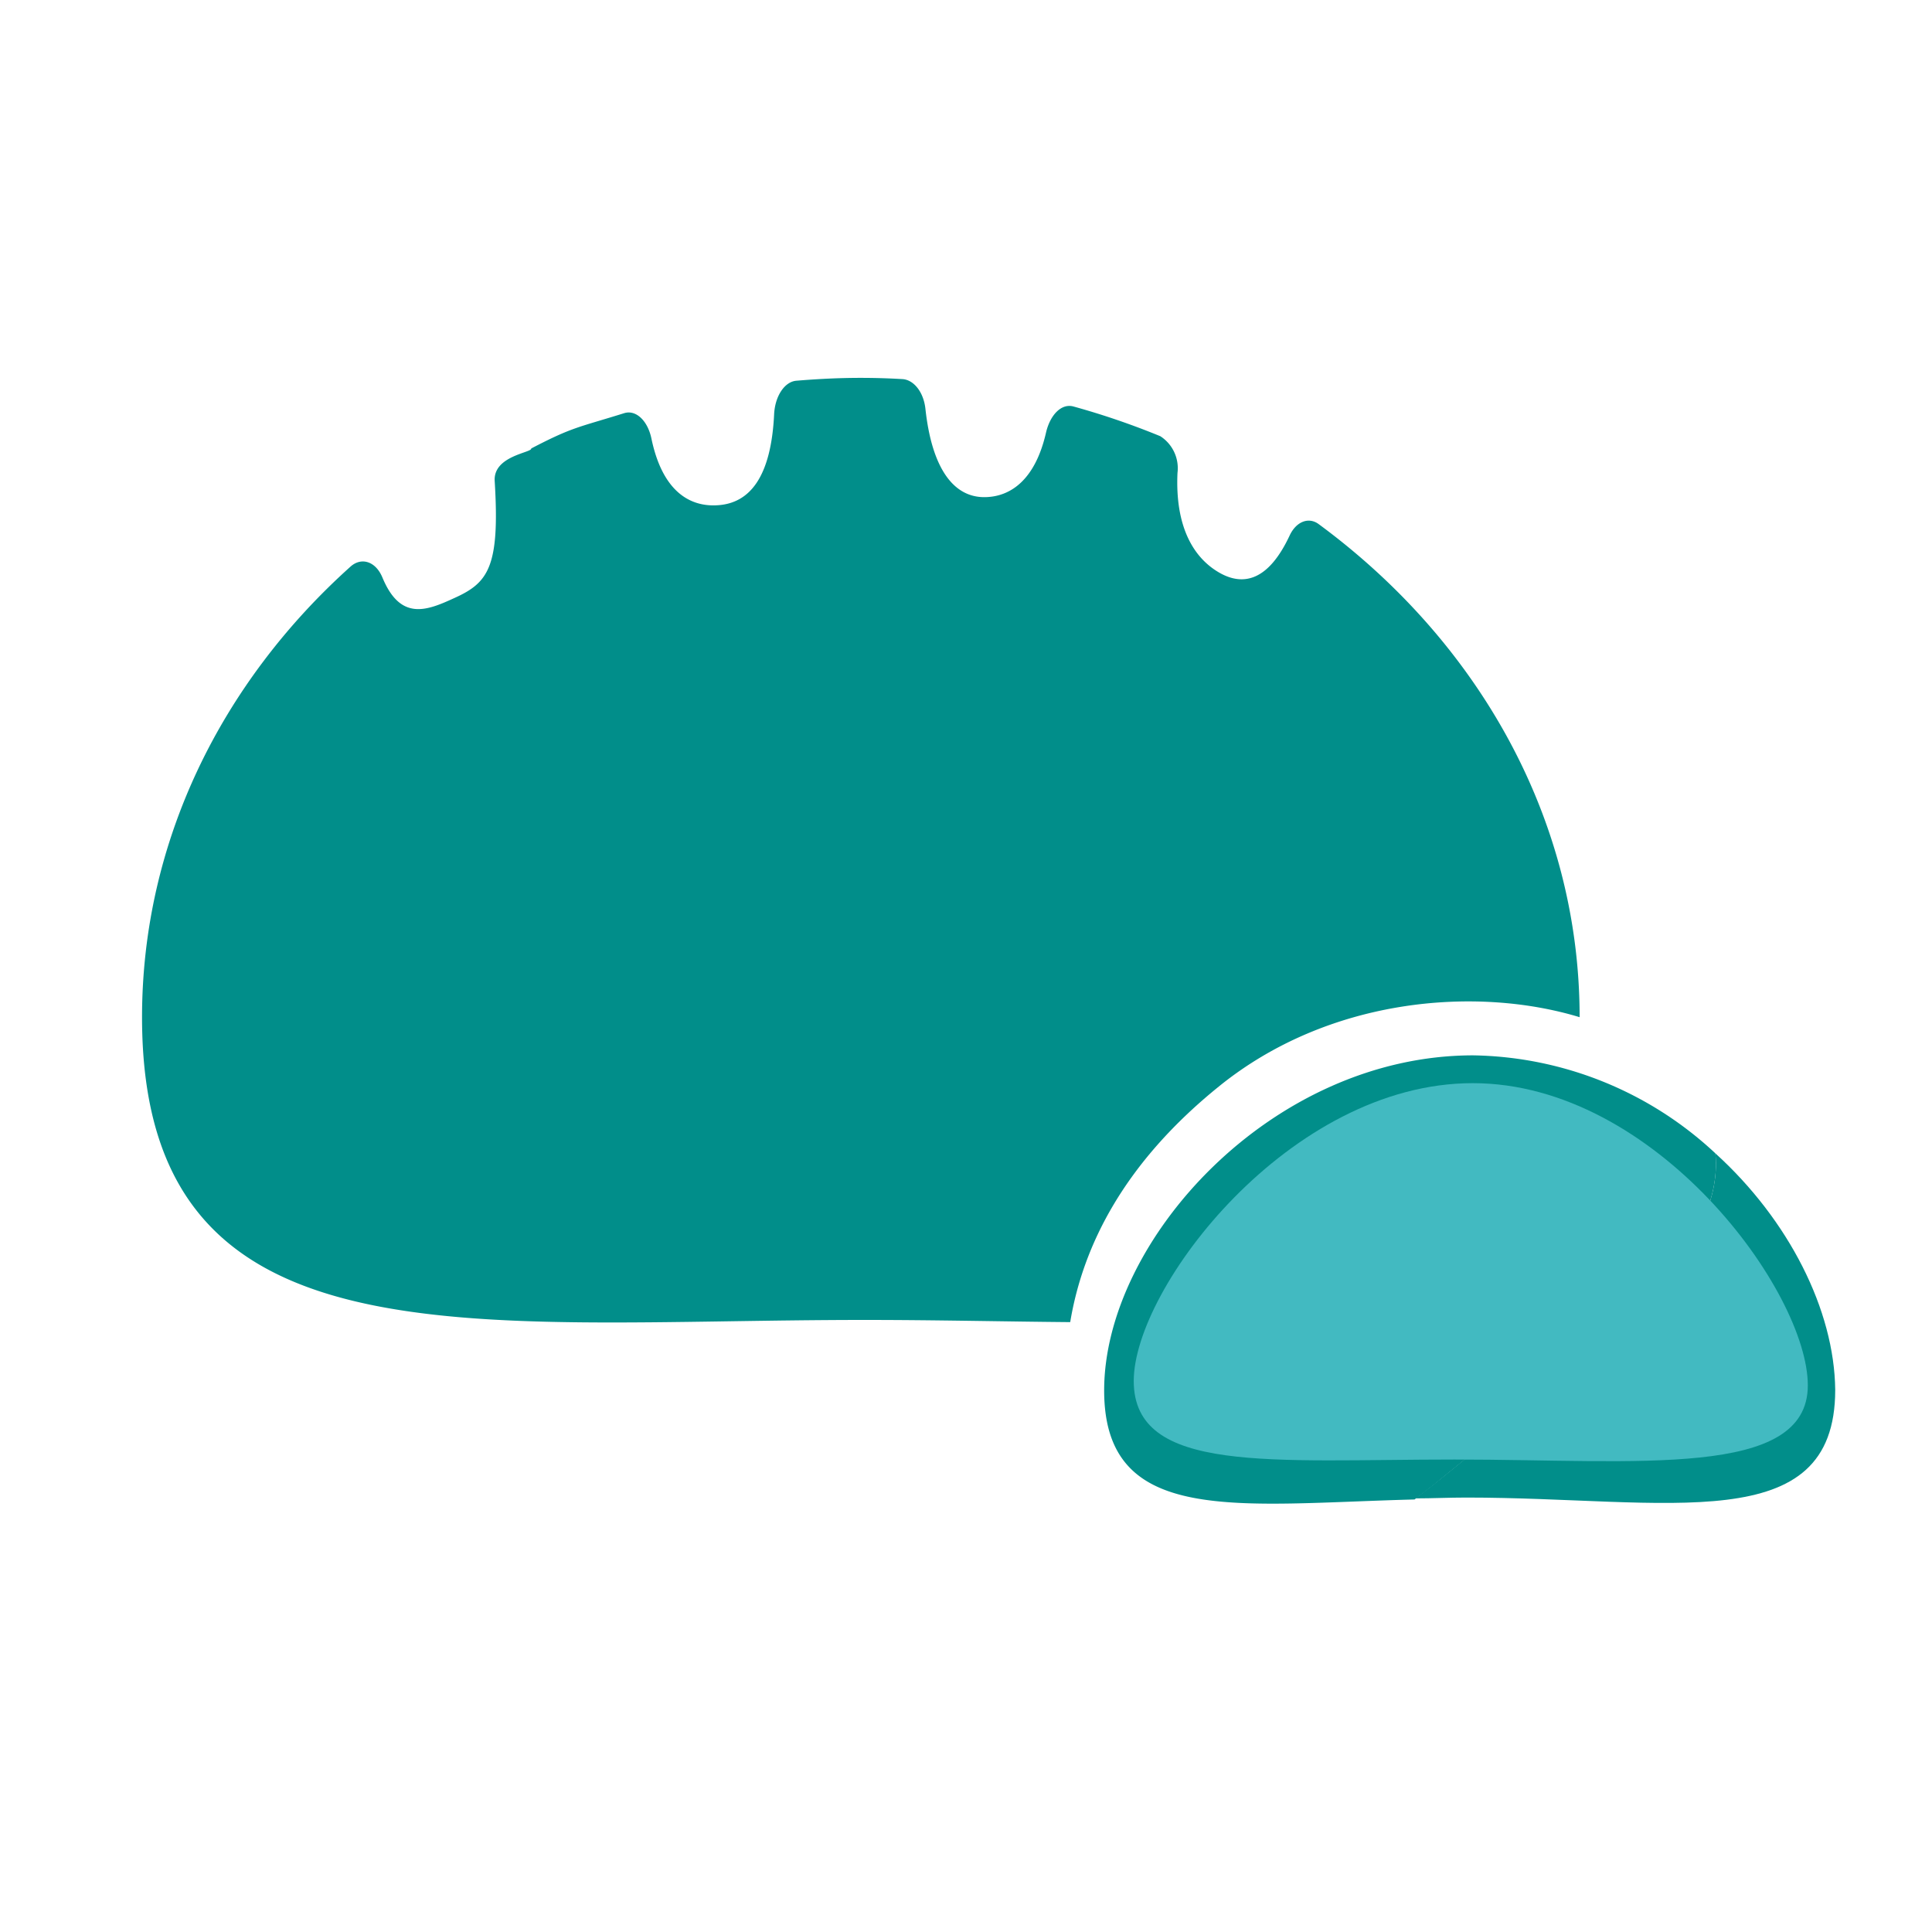<svg id="Ebene_1" data-name="Ebene 1" xmlns="http://www.w3.org/2000/svg" viewBox="0 0 141.73 141.73"><defs><style>.cls-1{fill:#018e8a;}.cls-2{fill:#42bac1;}</style></defs><title>Zeichenfläche 2 Kopie 4</title><path class="cls-1" d="M89.42,79.7c8.06-6.53,18.89-7.38,26.46-5.08,0-14.56-7.45-27.56-19.14-36.17-.74-.55-1.66-.19-2.14.85-1.52,3.24-3.35,3.78-5.22,2.67s-3.18-3.39-3-7.28A2.79,2.79,0,0,0,85.12,32a56.19,56.19,0,0,0-6.37-2.18c-.87-.24-1.68.58-2,1.85-.79,3.54-2.63,4.8-4.55,4.8-2.19,0-3.82-2-4.31-6.46-.13-1.26-.87-2.16-1.7-2.2q-1.52-.09-3.06-.09c-1.59,0-3.16.08-4.71.21-.86.07-1.56,1.12-1.63,2.44C56.57,35,55,36.89,52.7,37.06c-2.08.16-4.1-1-4.91-4.88-.27-1.31-1.13-2.14-2-1.87-3.4,1.06-3.77,1-6.82,2.59.07.31-2.79.53-2.68,2.38.39,6.34-.47,7.48-3,8.61-2,.92-3.91,1.66-5.23-1.51-.49-1.2-1.54-1.53-2.34-.82-9.46,8.49-15.3,20.17-15.3,33.07,0,25.93,23.88,22.2,53,22.2,5.26,0,10.32.12,15.09.16C79.45,91.33,82.51,85.28,89.42,79.7Z"/><path class="cls-1" d="M125.84,84.61c.7,7.32-8.4,14.33-20,23.75-.68.56-1.35,1.06-2,1.56,1.22,0,2.46-.06,3.73-.06,14.79,0,27.06,3.07,27.06-7.9C134.57,96.1,131.22,89.49,125.84,84.61Z"/><path class="cls-1" d="M125.84,84.61a26.59,26.59,0,0,0-17.77-7.19C93.28,77.42,81,91,81,102c0,10,9.79,8.33,22.77,8,.66-.5,1.33-1,2-1.56C117.44,98.94,126.54,91.93,125.84,84.61Z"/><path class="cls-2" d="M132.62,101.63c0-6.87-11.16-22.17-24.58-22.17s-24.87,15-24.87,21.85,10.12,5.76,23.54,5.76S132.62,108.49,132.62,101.63Z"/></svg>